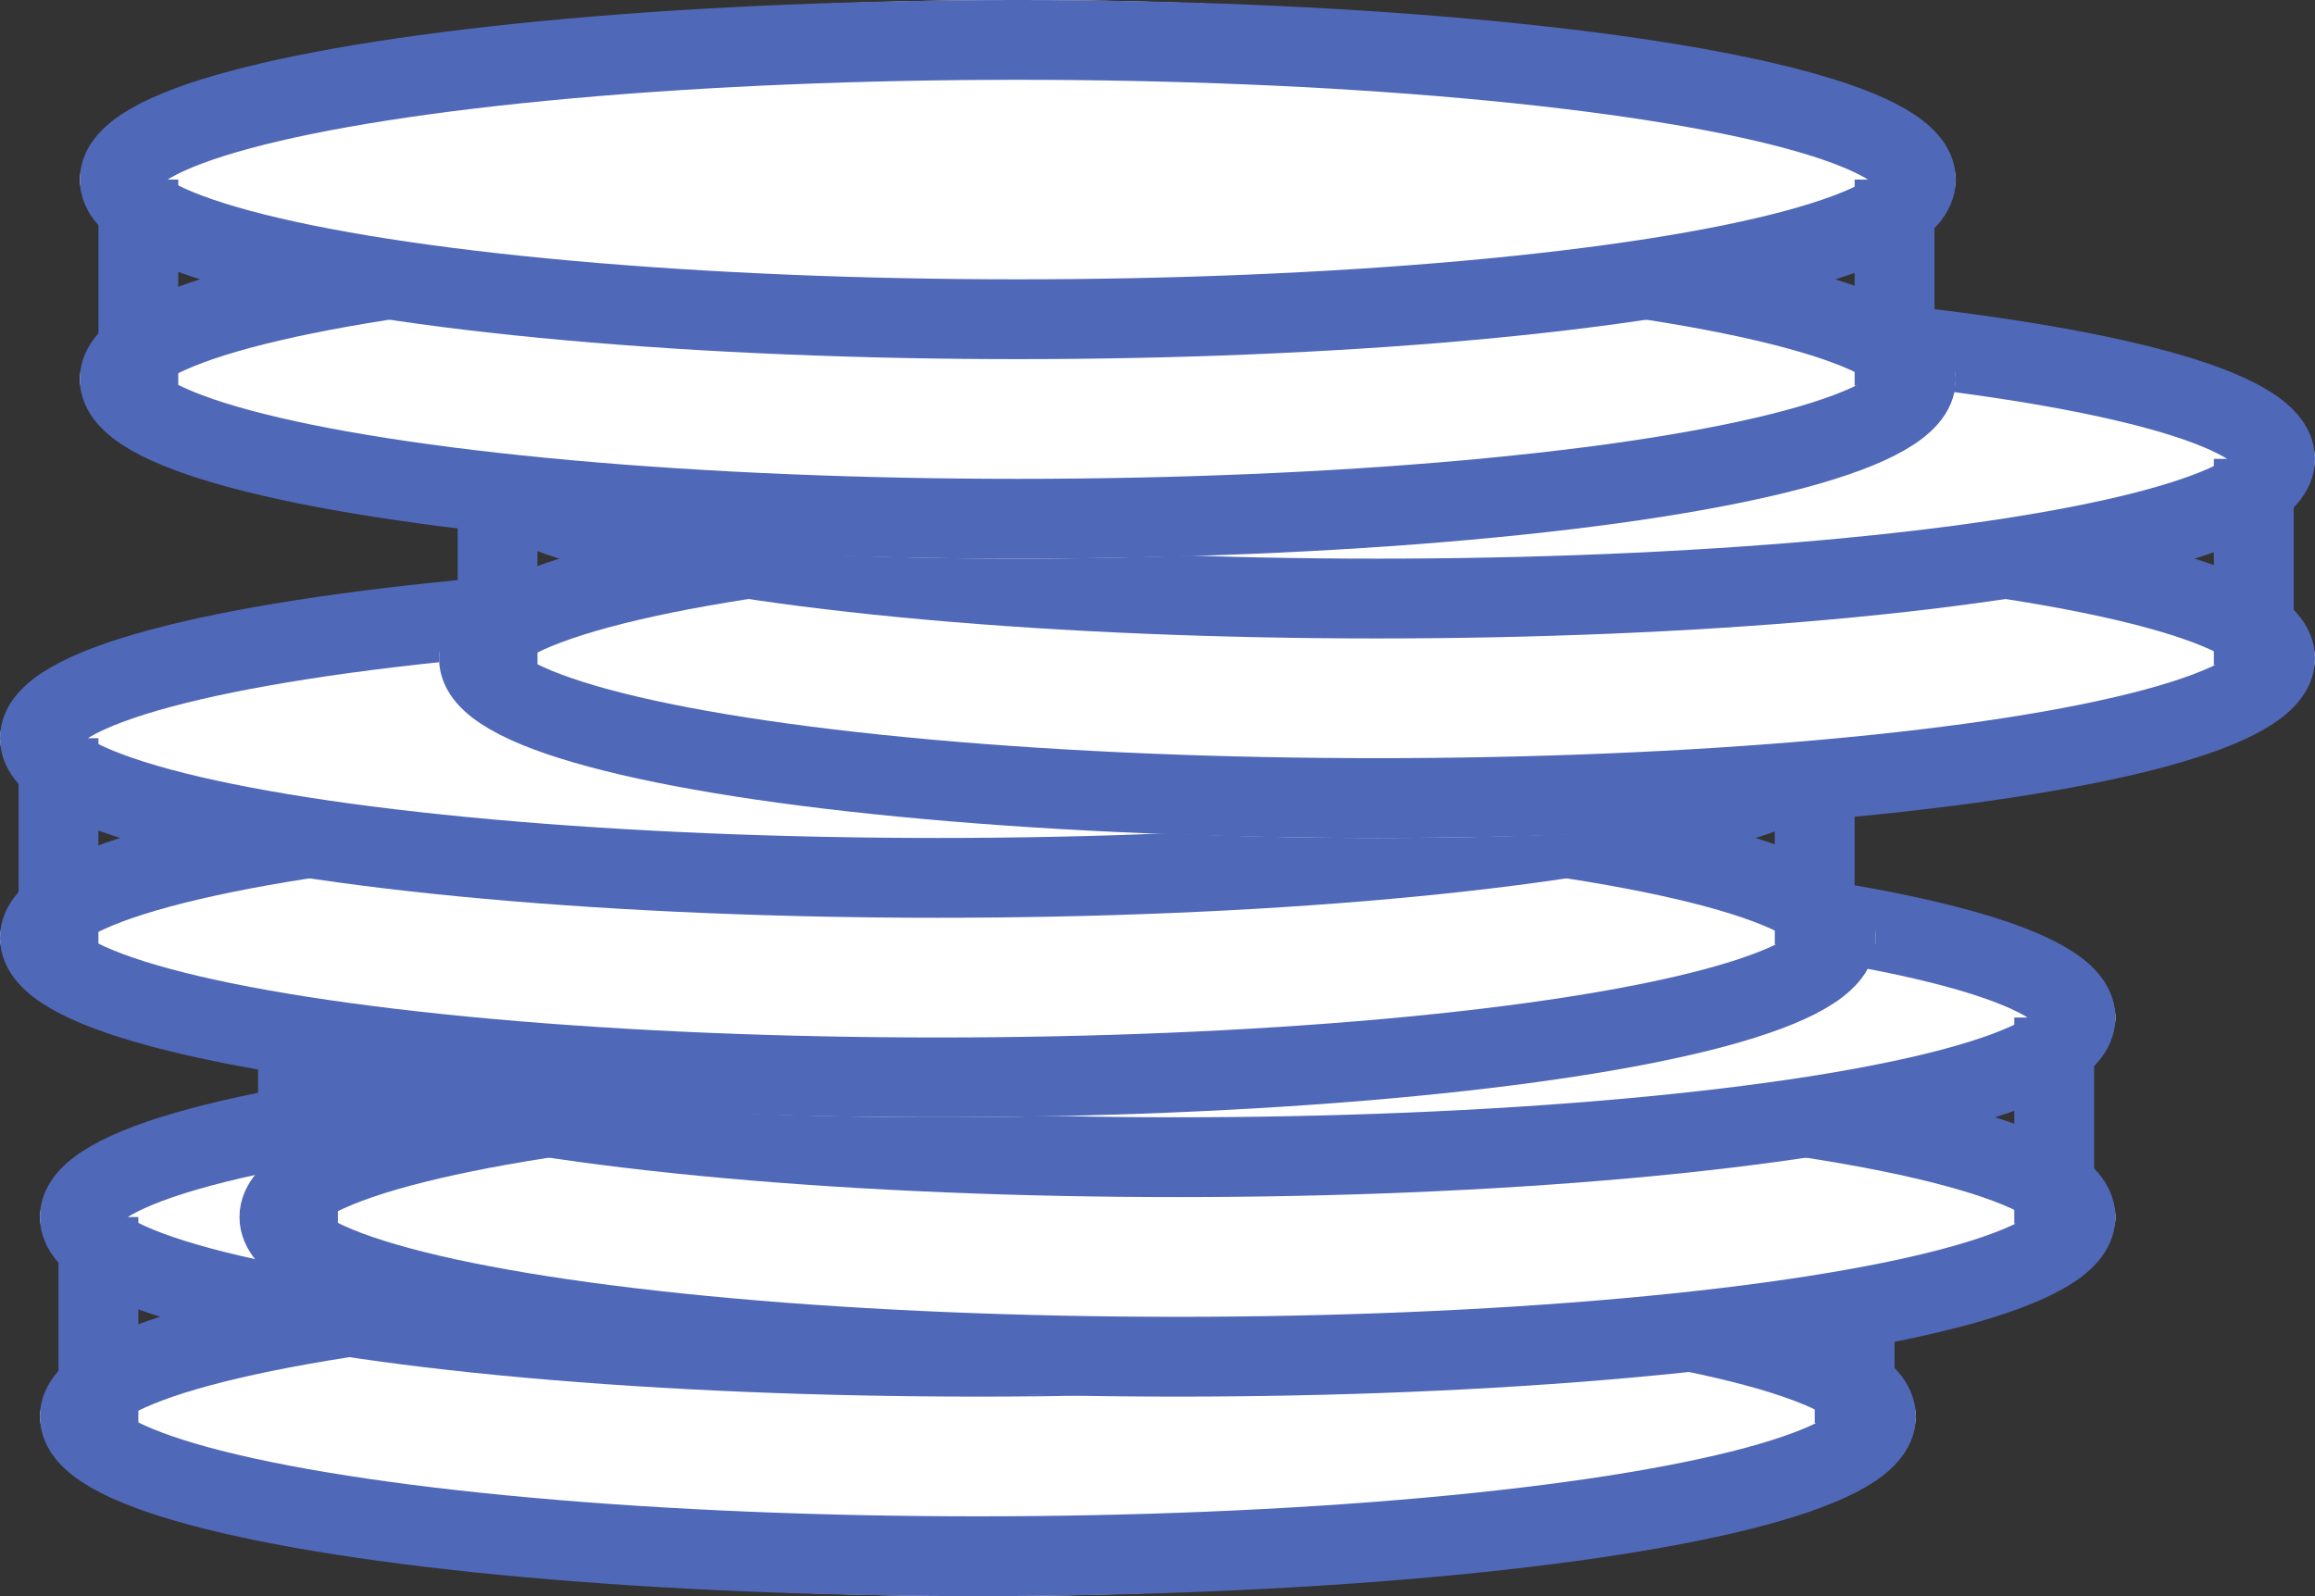 <svg xmlns="http://www.w3.org/2000/svg" width="58" height="40" viewBox="0 0 58 40"><rect x="0" y="0" width="58" height="40" fill="#333333" stroke="none"/><defs><style>.a{fill:#fff;}.a,.b{stroke:#5068B8;stroke-width:2px;}.b,.d{fill:none;}.c{stroke:none;}</style></defs><g transform="translate(-1023 -508)"><g class="a" transform="translate(1024 539)"><ellipse class="c" cx="23.5" cy="4.5" rx="23.5" ry="4.5"/><ellipse class="d" cx="23.5" cy="4.5" rx="22.5" ry="3.5"/></g><g class="a" transform="translate(1024 534)"><ellipse class="c" cx="23.5" cy="4.5" rx="23.5" ry="4.5"/><ellipse class="d" cx="23.5" cy="4.5" rx="22.5" ry="3.5"/></g><path class="b" d="M3975.466,538.5v5.165" transform="translate(-2950)"/><path class="b" d="M3975.466,538.5v5.165" transform="translate(-2906)"/></g><g transform="translate(-1018 -513)"><g class="a" transform="translate(1024 539)"><ellipse class="c" cx="23.5" cy="4.5" rx="23.5" ry="4.5"/><ellipse class="d" cx="23.5" cy="4.5" rx="22.5" ry="3.5"/></g><g class="a" transform="translate(1024 534)"><ellipse class="c" cx="23.5" cy="4.5" rx="23.5" ry="4.5"/><ellipse class="d" cx="23.5" cy="4.5" rx="22.5" ry="3.5"/></g><path class="b" d="M3975.466,538.5v5.165" transform="translate(-2950)"/><path class="b" d="M3975.466,538.5v5.165" transform="translate(-2906)"/></g><g transform="translate(-1024 -520)"><g class="a" transform="translate(1024 539)"><ellipse class="c" cx="23.5" cy="4.5" rx="23.5" ry="4.5"/><ellipse class="d" cx="23.5" cy="4.5" rx="22.5" ry="3.5"/></g><g class="a" transform="translate(1024 534)"><ellipse class="c" cx="23.5" cy="4.5" rx="23.5" ry="4.5"/><ellipse class="d" cx="23.5" cy="4.5" rx="22.5" ry="3.5"/></g><path class="b" d="M3975.466,538.5v5.165" transform="translate(-2950)"/><path class="b" d="M3975.466,538.5v5.165" transform="translate(-2906)"/></g><g transform="translate(-1013 -527)"><g class="a" transform="translate(1024 539)"><ellipse class="c" cx="23.5" cy="4.5" rx="23.5" ry="4.5"/><ellipse class="d" cx="23.5" cy="4.5" rx="22.5" ry="3.5"/></g><g class="a" transform="translate(1024 534)"><ellipse class="c" cx="23.5" cy="4.5" rx="23.5" ry="4.5"/><ellipse class="d" cx="23.5" cy="4.5" rx="22.5" ry="3.5"/></g><path class="b" d="M3975.466,538.5v5.165" transform="translate(-2950)"/><path class="b" d="M3975.466,538.5v5.165" transform="translate(-2906)"/></g><g transform="translate(-1022 -534)"><g class="a" transform="translate(1024 539)"><ellipse class="c" cx="23.5" cy="4.5" rx="23.5" ry="4.5"/><ellipse class="d" cx="23.5" cy="4.5" rx="22.5" ry="3.5"/></g><g class="a" transform="translate(1024 534)"><ellipse class="c" cx="23.5" cy="4.5" rx="23.5" ry="4.5"/><ellipse class="d" cx="23.5" cy="4.5" rx="22.5" ry="3.5"/></g><path class="b" d="M3975.466,538.5v5.165" transform="translate(-2950)"/><path class="b" d="M3975.466,538.5v5.165" transform="translate(-2906)"/></g></svg>